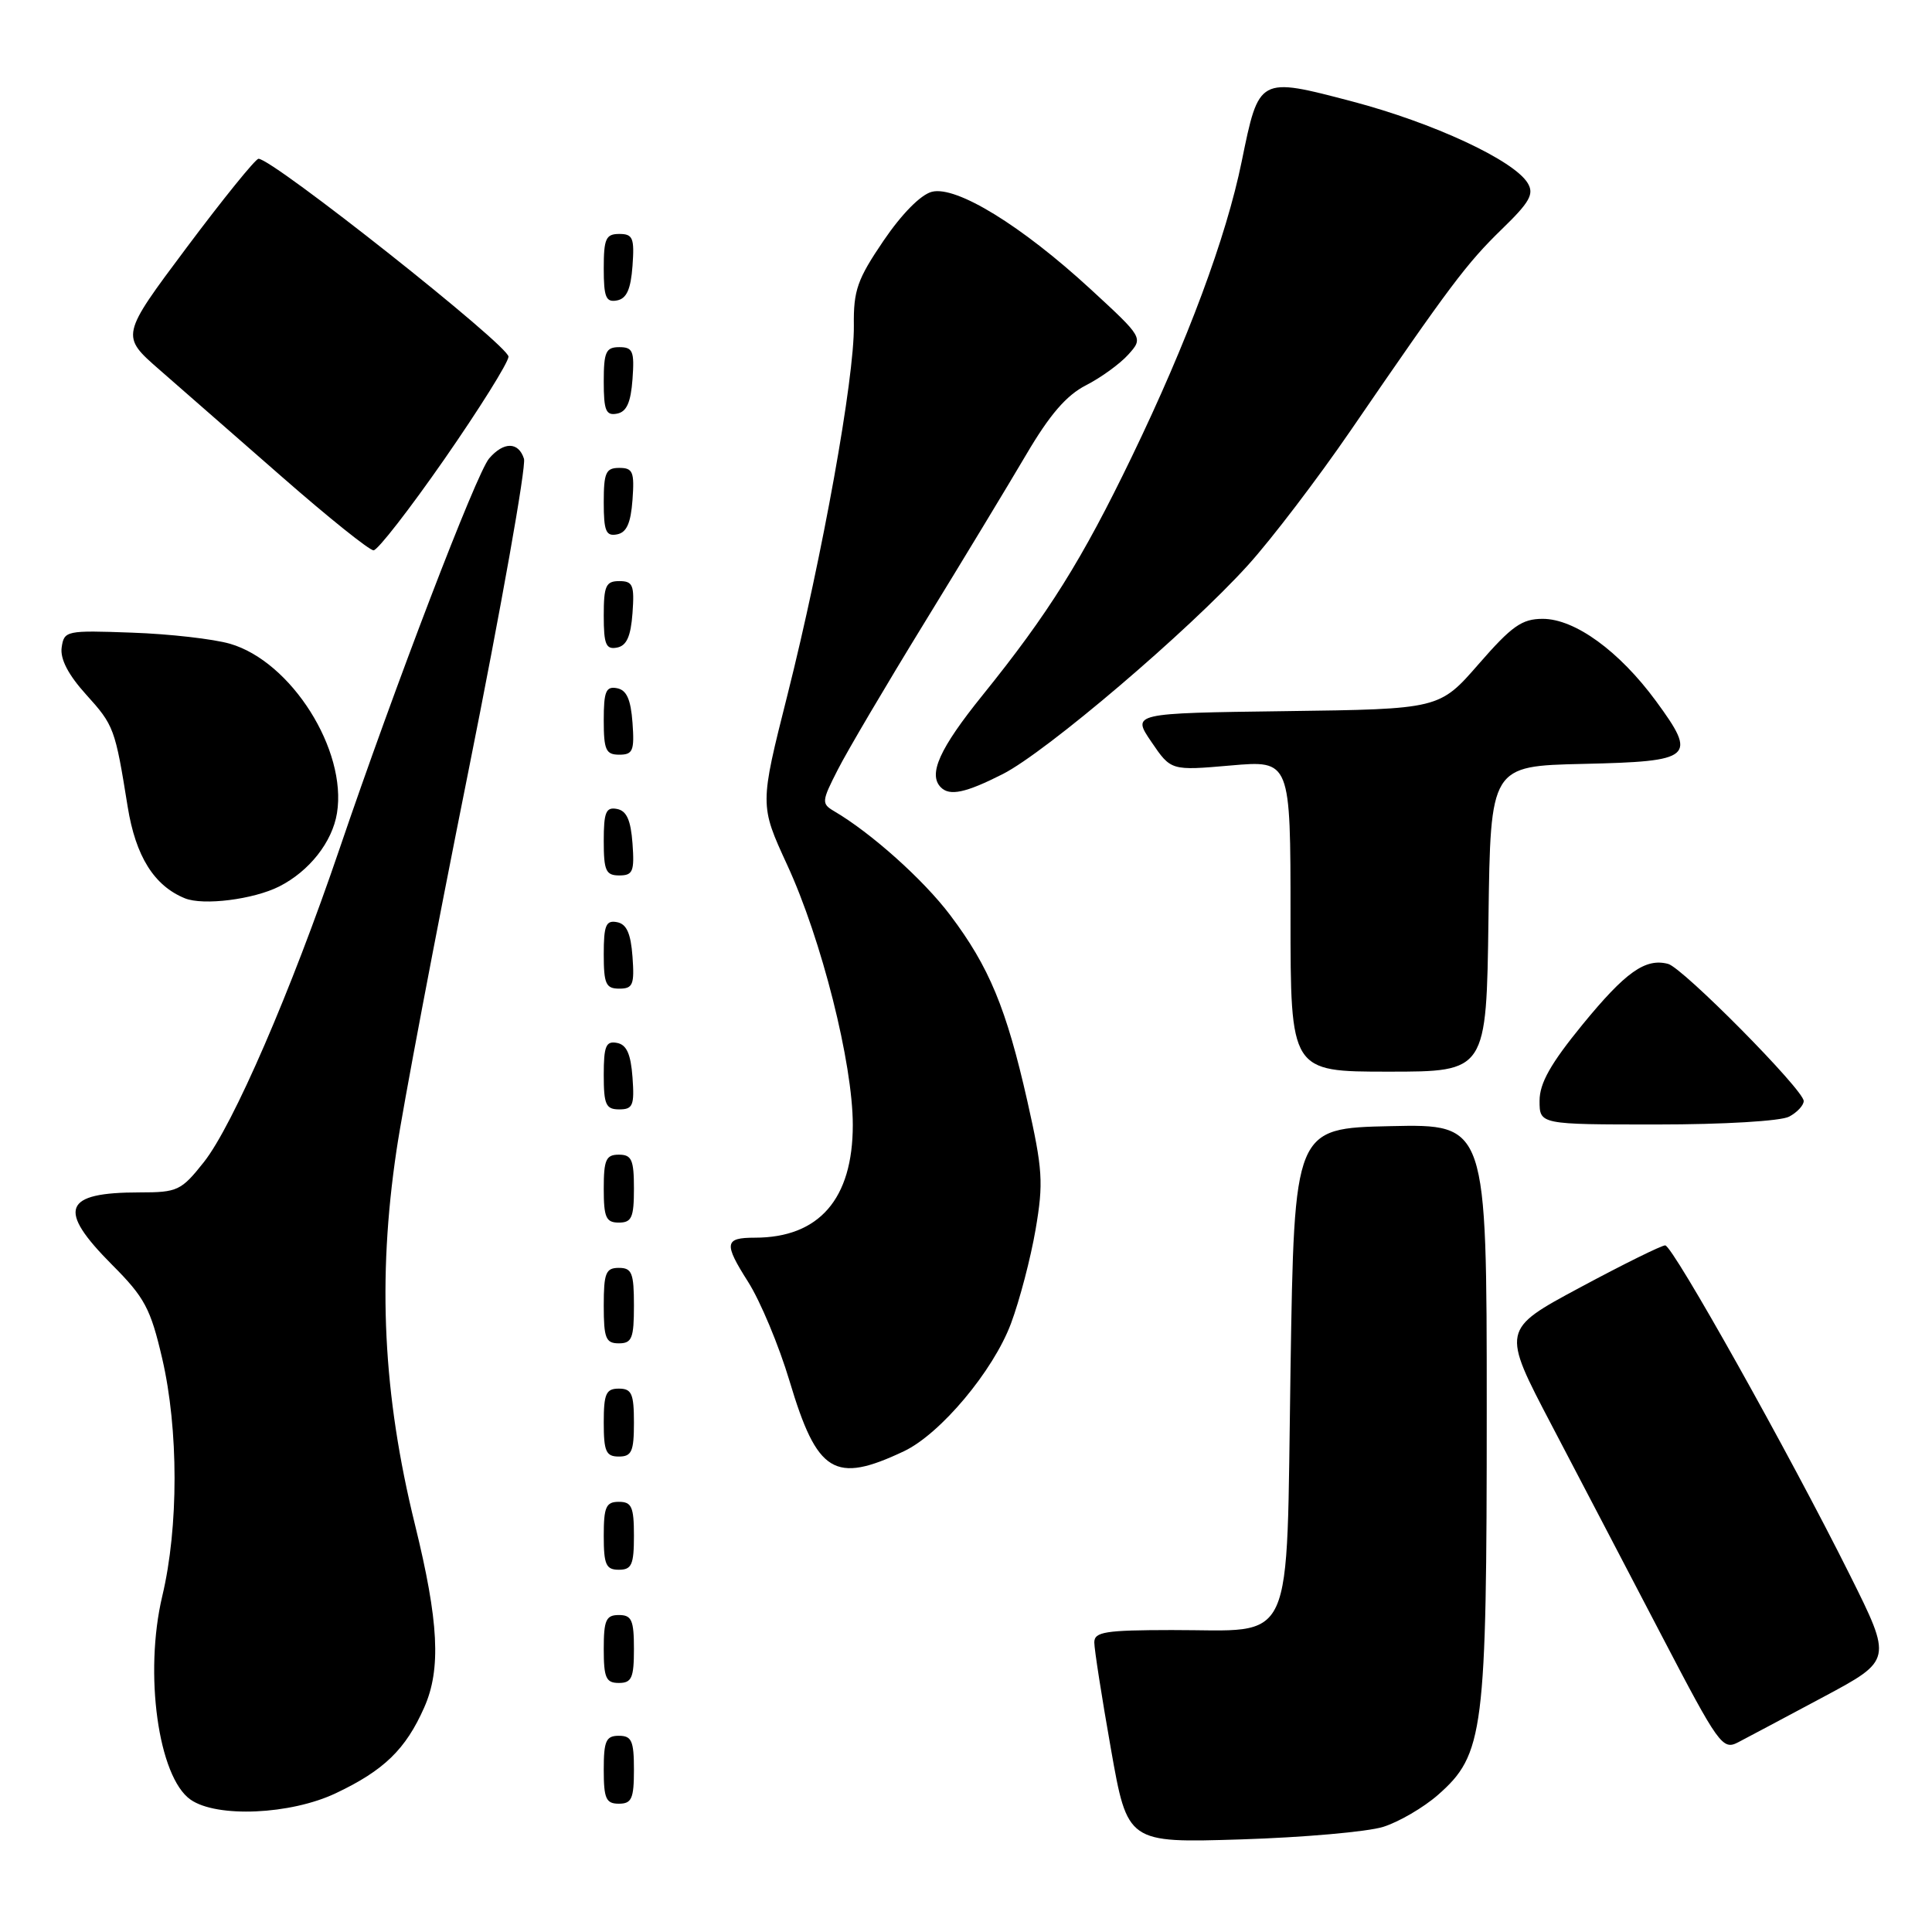 <?xml version="1.0" encoding="UTF-8" standalone="no"?>
<!DOCTYPE svg PUBLIC "-//W3C//DTD SVG 1.1//EN" "http://www.w3.org/Graphics/SVG/1.1/DTD/svg11.dtd" >
<svg xmlns="http://www.w3.org/2000/svg" xmlns:xlink="http://www.w3.org/1999/xlink" version="1.1" viewBox="0 0 256 256">
 <g >
 <path fill="currentColor"
d=" M 183.28 242.07 C 185.35 241.42 188.61 239.52 190.52 237.85 C 196.63 232.48 197.00 229.57 197.00 186.79 C 197.00 148.94 197.00 148.94 184.25 149.22 C 171.50 149.50 171.50 149.50 171.00 181.47 C 170.41 219.08 171.83 215.96 155.25 215.99 C 146.44 216.00 145.00 216.23 145.00 217.63 C 145.00 218.53 145.99 224.88 147.20 231.73 C 149.40 244.20 149.40 244.20 164.45 243.73 C 172.73 243.47 181.20 242.72 183.28 242.07 Z  M 44.50 237.61 C 50.88 234.59 53.76 231.79 56.21 226.25 C 58.47 221.16 58.14 214.84 54.98 202.00 C 50.75 184.83 49.99 169.53 52.54 152.42 C 53.38 146.73 57.65 124.19 62.04 102.32 C 66.42 80.46 69.74 61.77 69.43 60.79 C 68.71 58.52 66.74 58.50 64.81 60.75 C 63.13 62.70 52.29 91.00 44.98 112.50 C 38.56 131.37 30.88 149.10 27.01 153.99 C 24.01 157.77 23.53 158.00 18.50 158.00 C 8.35 158.00 7.51 160.22 14.87 167.61 C 19.17 171.92 19.95 173.39 21.49 180.00 C 23.67 189.38 23.68 202.37 21.50 211.50 C 19.07 221.74 20.97 235.47 25.25 238.46 C 28.72 240.89 38.50 240.46 44.50 237.61 Z  M 84.00 234.50 C 84.00 230.67 83.70 230.00 82.00 230.00 C 80.30 230.00 80.00 230.67 80.00 234.50 C 80.00 238.33 80.30 239.00 82.00 239.00 C 83.70 239.00 84.00 238.33 84.00 234.50 Z  M 241.62 224.85 C 250.74 219.97 250.74 219.97 245.12 208.70 C 237.08 192.58 221.65 165.04 220.65 165.02 C 220.18 165.01 215.11 167.51 209.38 170.59 C 198.96 176.18 198.96 176.18 205.60 188.84 C 209.25 195.80 215.81 208.36 220.19 216.75 C 227.75 231.24 228.25 231.94 230.32 230.86 C 231.52 230.24 236.60 227.53 241.62 224.85 Z  M 84.00 218.50 C 84.00 214.67 83.70 214.00 82.00 214.00 C 80.30 214.00 80.00 214.67 80.00 218.50 C 80.00 222.33 80.30 223.00 82.00 223.00 C 83.70 223.00 84.00 222.33 84.00 218.50 Z  M 84.00 203.50 C 84.00 199.67 83.70 199.00 82.00 199.00 C 80.30 199.00 80.00 199.67 80.00 203.50 C 80.00 207.33 80.30 208.00 82.00 208.00 C 83.70 208.00 84.00 207.33 84.00 203.50 Z  M 119.77 192.30 C 124.61 190.01 131.61 181.66 133.96 175.37 C 135.10 172.32 136.57 166.72 137.22 162.92 C 138.28 156.72 138.17 154.98 136.13 145.91 C 133.35 133.61 131.07 128.10 125.89 121.24 C 122.35 116.55 115.42 110.35 110.50 107.47 C 108.84 106.49 108.87 106.17 111.01 101.99 C 112.25 99.54 117.42 90.78 122.49 82.52 C 127.56 74.26 133.64 64.21 136.00 60.20 C 139.08 54.96 141.31 52.37 143.90 51.05 C 145.88 50.04 148.40 48.21 149.50 46.99 C 151.50 44.76 151.50 44.76 144.50 38.31 C 135.34 29.88 126.73 24.60 123.49 25.41 C 122.01 25.78 119.49 28.34 117.07 31.90 C 113.60 37.01 113.08 38.48 113.14 43.15 C 113.22 50.11 108.99 73.61 104.34 92.09 C 100.66 106.68 100.66 106.68 104.30 114.59 C 108.86 124.46 113.00 140.89 113.00 149.06 C 113.00 158.87 108.54 164.00 100.02 164.00 C 96.00 164.00 95.88 164.74 99.12 169.84 C 100.75 172.40 103.22 178.32 104.62 183.00 C 108.28 195.24 110.57 196.65 119.77 192.30 Z  M 84.00 188.50 C 84.00 184.67 83.70 184.00 82.00 184.00 C 80.30 184.00 80.00 184.67 80.00 188.50 C 80.00 192.33 80.30 193.00 82.00 193.00 C 83.70 193.00 84.00 192.33 84.00 188.50 Z  M 84.00 173.00 C 84.00 168.67 83.73 168.00 82.00 168.00 C 80.27 168.00 80.00 168.67 80.00 173.00 C 80.00 177.33 80.27 178.00 82.00 178.00 C 83.73 178.00 84.00 177.33 84.00 173.00 Z  M 84.00 157.50 C 84.00 153.67 83.70 153.00 82.00 153.00 C 80.30 153.00 80.00 153.67 80.00 157.50 C 80.00 161.33 80.30 162.00 82.00 162.00 C 83.70 162.00 84.00 161.33 84.00 157.50 Z  M 237.07 147.96 C 238.13 147.40 239.00 146.46 239.00 145.89 C 239.00 144.42 222.98 128.23 221.03 127.72 C 218.02 126.93 215.40 128.79 209.70 135.75 C 205.46 140.94 204.00 143.53 204.00 145.86 C 204.00 149.00 204.00 149.00 219.57 149.00 C 228.38 149.00 235.97 148.55 237.07 147.96 Z  M 83.81 142.76 C 83.58 139.66 83.03 138.43 81.75 138.19 C 80.29 137.91 80.00 138.61 80.00 142.43 C 80.00 146.38 80.28 147.00 82.06 147.00 C 83.86 147.00 84.08 146.47 83.81 142.76 Z  M 197.23 121.75 C 197.50 101.50 197.50 101.50 209.79 101.22 C 224.37 100.89 224.93 100.40 219.43 92.90 C 214.56 86.27 208.68 82.00 204.42 82.00 C 201.66 82.00 200.32 82.95 195.94 87.98 C 190.73 93.96 190.73 93.96 170.35 94.23 C 149.97 94.50 149.97 94.50 152.57 98.31 C 155.16 102.12 155.16 102.12 163.08 101.43 C 171.00 100.74 171.00 100.74 171.00 121.37 C 171.00 142.00 171.00 142.00 183.98 142.00 C 196.96 142.00 196.96 142.00 197.23 121.75 Z  M 83.81 126.76 C 83.58 123.66 83.03 122.43 81.75 122.19 C 80.29 121.91 80.00 122.61 80.00 126.43 C 80.00 130.38 80.28 131.00 82.06 131.00 C 83.86 131.00 84.08 130.47 83.81 126.76 Z  M 37.00 117.46 C 40.99 115.44 44.03 111.57 44.65 107.75 C 46.01 99.39 38.59 87.65 30.47 85.30 C 28.29 84.67 22.45 84.00 17.50 83.83 C 8.76 83.51 8.49 83.57 8.17 85.80 C 7.96 87.32 9.04 89.41 11.40 92.02 C 15.11 96.12 15.25 96.51 16.92 106.91 C 17.98 113.47 20.42 117.37 24.50 119.03 C 26.94 120.02 33.59 119.18 37.00 117.46 Z  M 83.81 111.76 C 83.58 108.66 83.03 107.43 81.75 107.19 C 80.29 106.91 80.00 107.61 80.00 111.43 C 80.00 115.38 80.28 116.00 82.06 116.00 C 83.86 116.00 84.08 115.47 83.81 111.76 Z  M 132.87 102.57 C 138.64 99.64 157.50 83.58 165.36 74.89 C 168.47 71.46 174.58 63.44 178.95 57.07 C 192.18 37.77 194.32 34.93 198.99 30.38 C 202.72 26.77 203.31 25.70 202.42 24.25 C 200.57 21.22 189.91 16.27 179.17 13.44 C 166.76 10.18 166.83 10.15 164.53 21.40 C 162.48 31.45 157.35 45.24 149.98 60.50 C 143.37 74.20 138.94 81.28 130.17 92.15 C 124.49 99.19 122.95 102.61 124.67 104.33 C 125.84 105.51 127.96 105.06 132.87 102.57 Z  M 83.81 95.76 C 83.58 92.66 83.03 91.43 81.75 91.19 C 80.29 90.91 80.00 91.61 80.00 95.43 C 80.00 99.38 80.28 100.00 82.06 100.00 C 83.86 100.00 84.08 99.47 83.81 95.76 Z  M 83.81 81.24 C 84.08 77.53 83.86 77.00 82.06 77.00 C 80.28 77.00 80.00 77.62 80.00 81.57 C 80.00 85.39 80.29 86.09 81.75 85.81 C 83.03 85.57 83.58 84.34 83.81 81.24 Z  M 58.88 60.85 C 63.48 54.23 67.31 48.11 67.38 47.27 C 67.49 45.85 36.04 20.95 34.25 21.04 C 33.84 21.06 29.56 26.35 24.74 32.79 C 15.98 44.50 15.98 44.50 21.14 49.00 C 23.97 51.48 31.29 57.87 37.40 63.22 C 43.50 68.56 48.95 72.93 49.50 72.92 C 50.05 72.91 54.27 67.48 58.88 60.85 Z  M 83.81 66.24 C 84.08 62.53 83.86 62.00 82.06 62.00 C 80.28 62.00 80.00 62.62 80.00 66.57 C 80.00 70.39 80.29 71.09 81.75 70.81 C 83.03 70.57 83.58 69.34 83.81 66.24 Z  M 83.81 50.24 C 84.08 46.53 83.86 46.00 82.06 46.00 C 80.28 46.00 80.00 46.62 80.00 50.57 C 80.00 54.39 80.29 55.09 81.75 54.81 C 83.03 54.57 83.58 53.34 83.81 50.24 Z  M 83.81 35.24 C 84.08 31.53 83.86 31.00 82.06 31.00 C 80.28 31.00 80.00 31.62 80.00 35.57 C 80.00 39.39 80.29 40.09 81.75 39.81 C 83.03 39.57 83.58 38.34 83.81 35.24 Z "/>
</g>
</svg>
